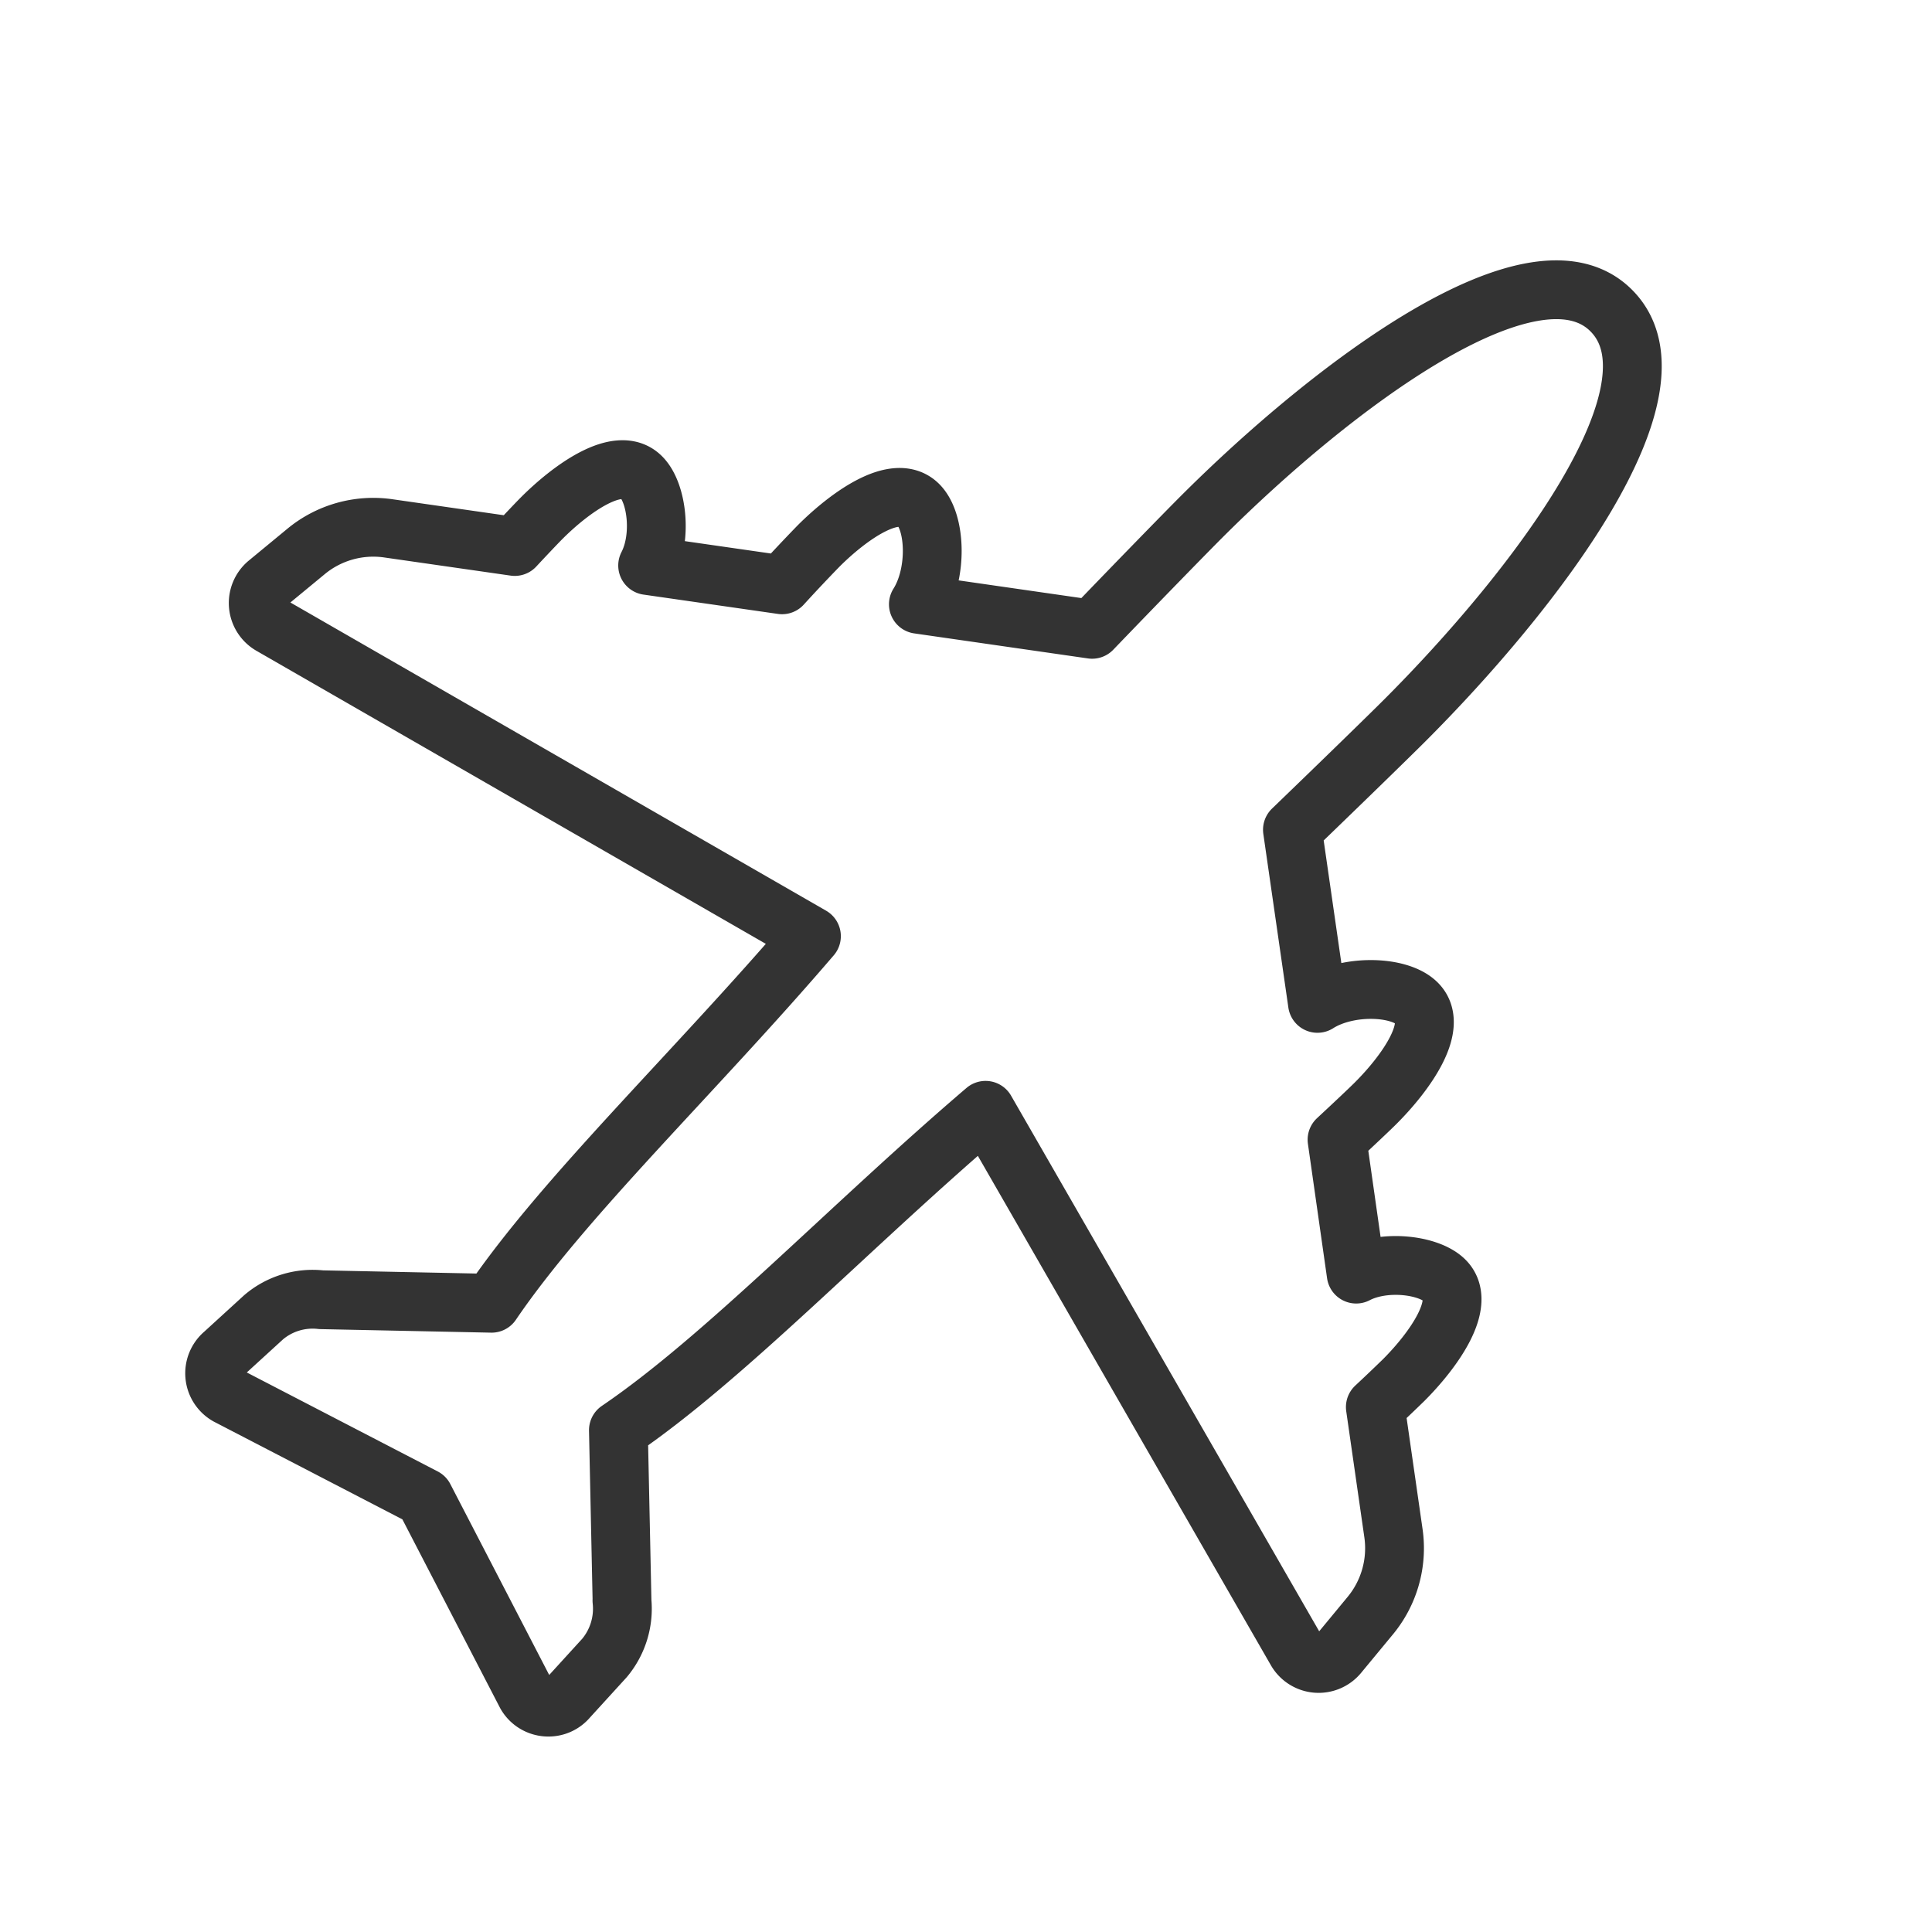 <svg xmlns="http://www.w3.org/2000/svg" width="23" height="23" data-arp-injected="true"><script xmlns=""/><path d="M7.405 19.053l-.043-2.027c1.262-.857 2.74-2.414 4.371-3.808l3.7 6.432a.306.306 0 0 0 .501.042l.377-.456a1.26 1.26 0 0 0 .278-.982l-.216-1.503c.158-.147.296-.281.336-.32.356-.356.759-.918.49-1.187-.184-.185-.713-.253-1.054-.076l-.228-1.6c.205-.19.412-.386.462-.437.355-.355.76-.918.49-1.186-.209-.21-.82-.231-1.185 0l-.298-2.067c.63-.607 1.17-1.134 1.333-1.297 1.558-1.558 3.391-3.955 2.462-4.884-.917-.919-3.326.905-4.883 2.462-.164.164-.69.702-1.297 1.333l-2.068-.298c.23-.365.21-.976 0-1.185-.27-.269-.83.134-1.186.489a19.71 19.71 0 0 0-.437.464l-1.6-.23c.177-.341.11-.868-.076-1.053-.268-.27-.83.134-1.186.49-.04.04-.172.178-.32.337L4.624 6.29c-.352-.051-.71.05-.983.277l-.457.377a.306.306 0 0 0 .043.5l6.433 3.701c-1.397 1.63-2.952 3.11-3.808 4.37l-2.028-.042a.901.901 0 0 0-.685.208l-.475.434a.306.306 0 0 0 .046.5l2.34 1.213 1.212 2.34c.105.185.363.21.5.046l.434-.476a.913.913 0 0 0 .208-.685z" stroke="#333" stroke-width=".7" fill="none" fill-rule="evenodd" stroke-linecap="round" stroke-linejoin="round"/><script xmlns=""/></svg>